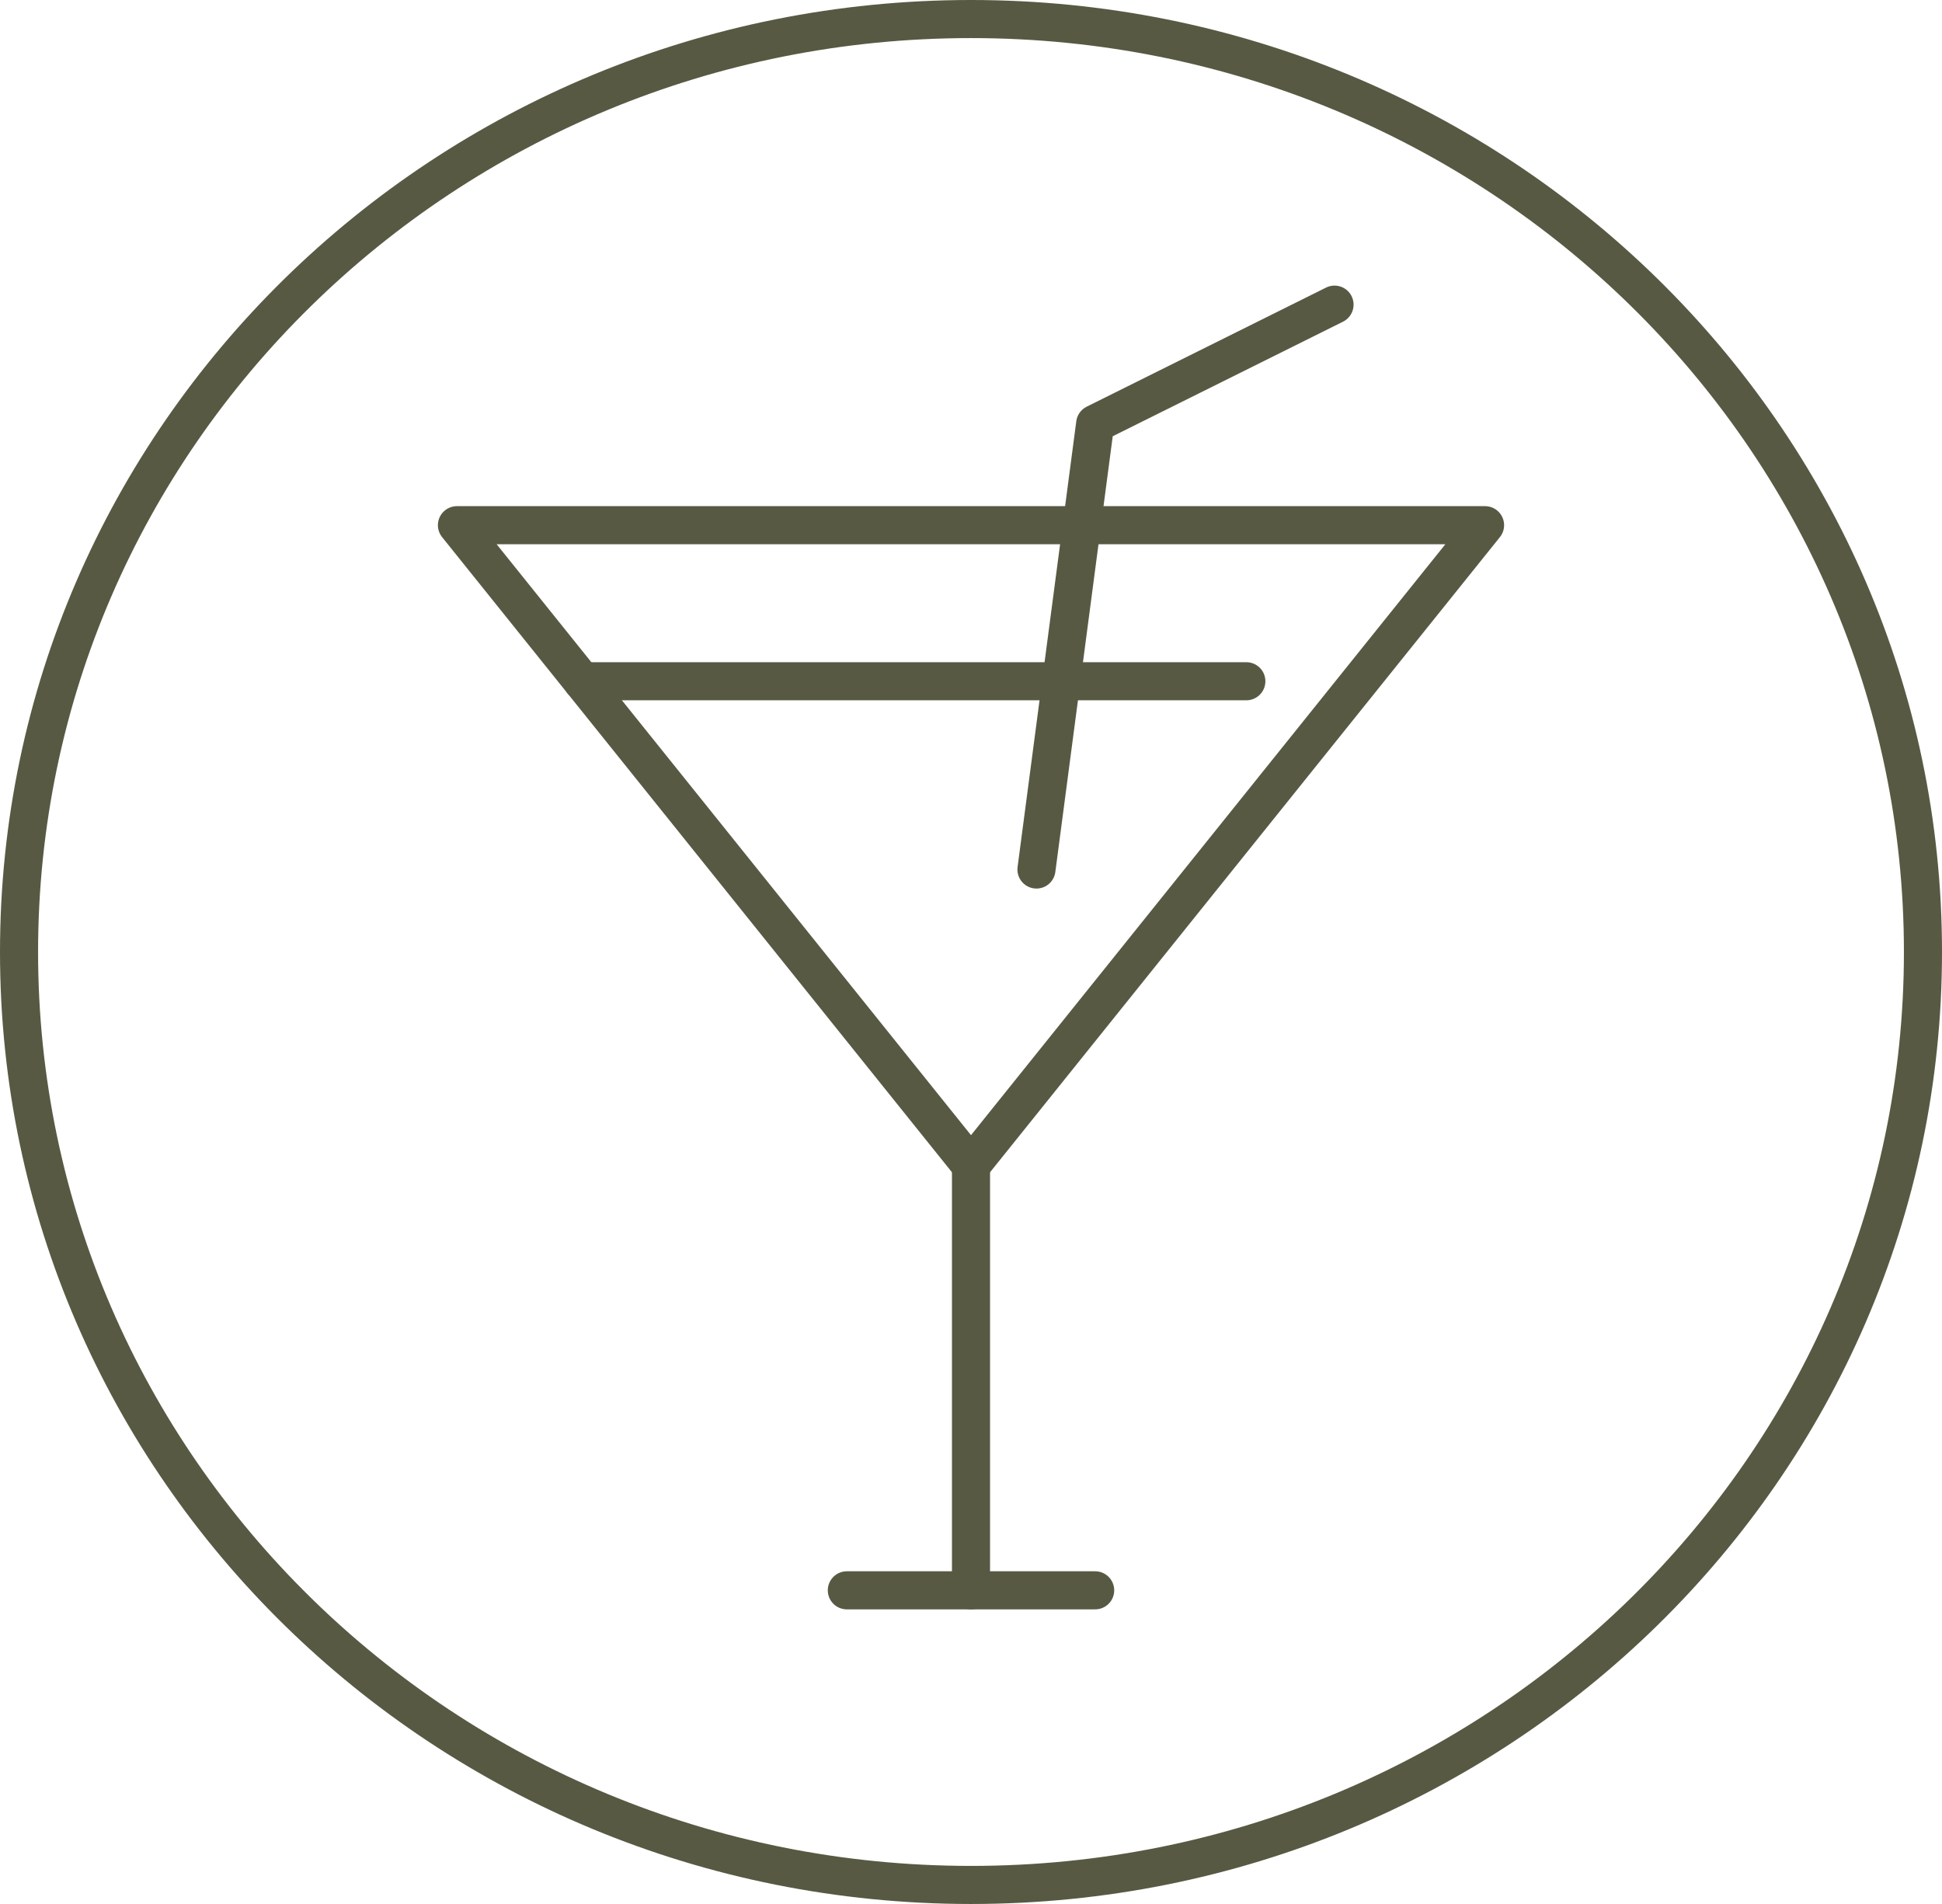 <svg width="51" height="50" viewBox="0 0 51 50" fill="none" xmlns="http://www.w3.org/2000/svg">
<g id="Group 1">
<path id="Ellipse 1" d="M50.5 25C50.5 38.522 39.316 49.5 25.5 49.5C11.684 49.5 0.5 38.522 0.5 25C0.5 11.478 11.684 0.5 25.5 0.5C39.316 0.5 50.5 11.478 50.5 25Z" stroke="#585943"/>
<g id="Drink">
<path id="Vector" d="M12 13.792L25.5 30.609L39 13.792H12Z" stroke="#585943" stroke-linecap="round" stroke-linejoin="round"/>
<path id="Vector_2" d="M25.5 41.763V30.609" stroke="#585943" stroke-linecap="round" stroke-linejoin="round"/>
<path id="Vector_3" d="M22.239 41.763H28.761" stroke="#585943" stroke-linecap="round" stroke-linejoin="round"/>
<path id="Vector_4" d="M32.731 17.89H15.289" stroke="#585943" stroke-linecap="round" stroke-linejoin="round"/>
<path id="Vector_5" d="M27.219 22.834L28.761 11.127L35.047 8" stroke="#585943" stroke-linecap="round" stroke-linejoin="round"/>
</g>
</g>
</svg>
